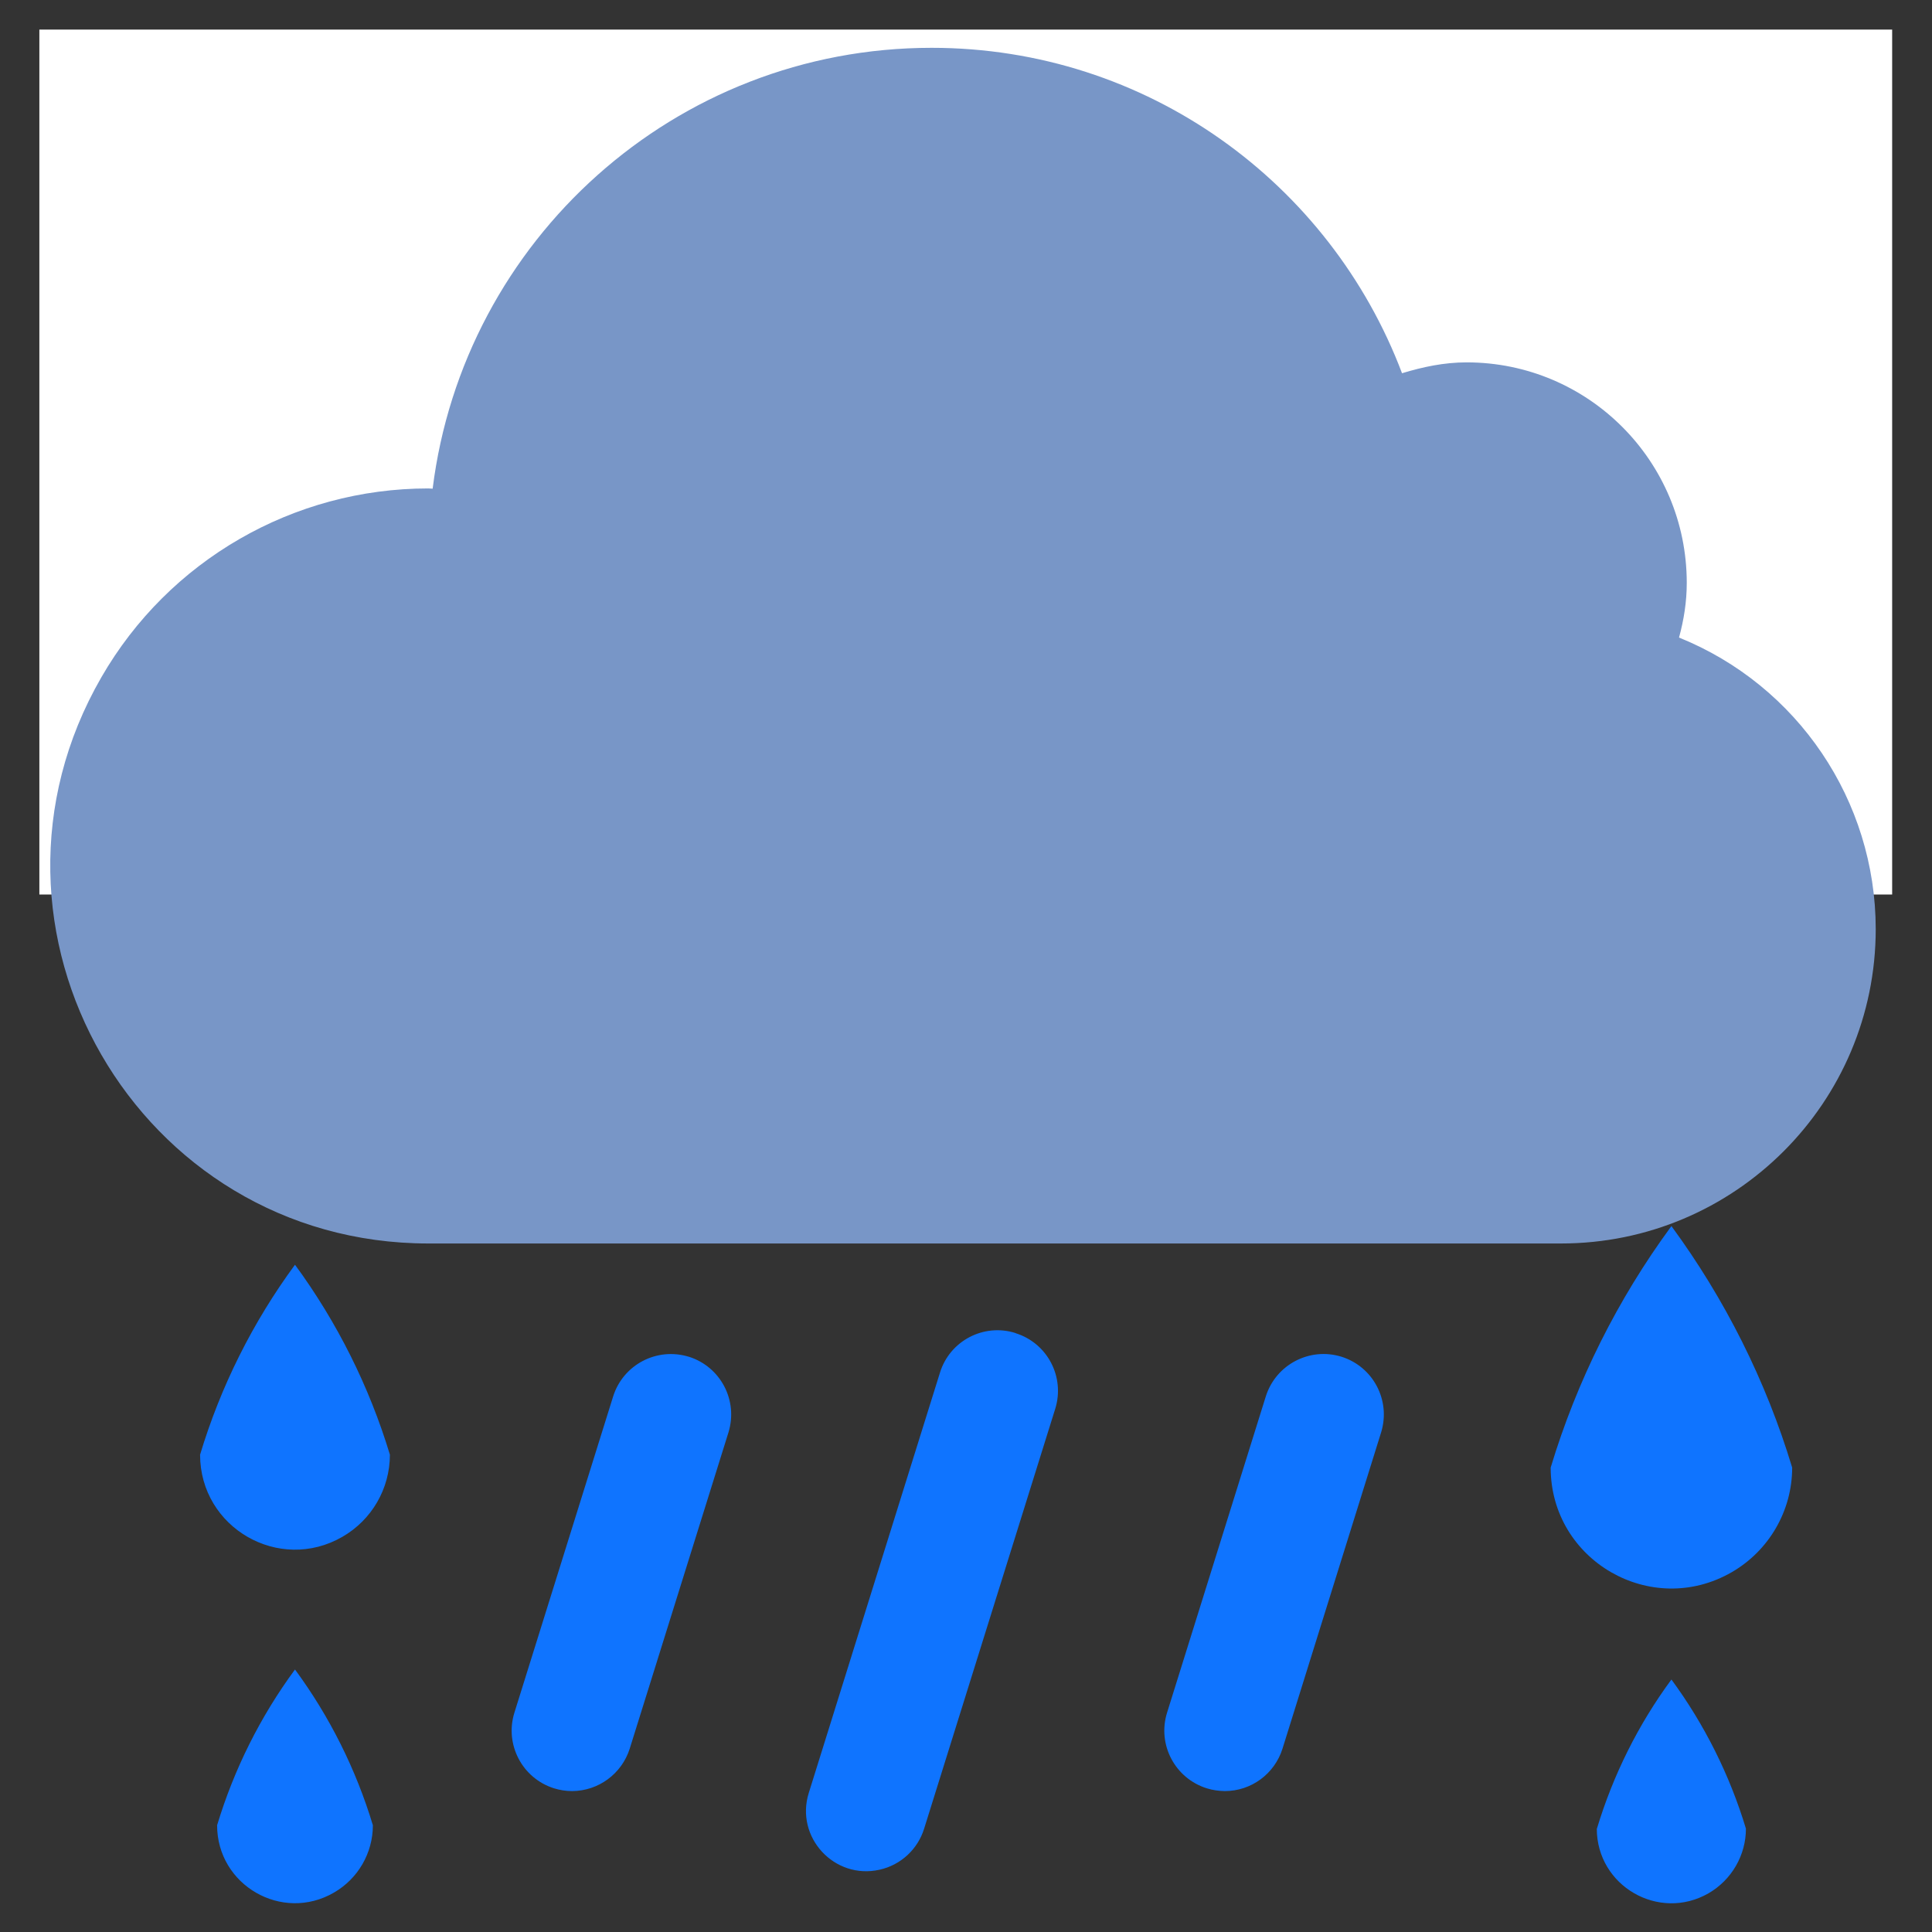 <?xml version="1.0" encoding="utf-8"?>
<svg width="16" height="16" fill="currentColor" class="qi-318" viewBox="0 0 16 16" xmlns="http://www.w3.org/2000/svg">
  <rect x="0" y="0" width="16" height="16" fill="#333333" stroke="none"/>
  <path d="M 12.842 12.154 C 12.842 12.924 13.675 13.405 14.342 13.02 C 14.651 12.841 14.842 12.511 14.842 12.154 C 14.625 11.435 14.286 10.759 13.842 10.154 C 13.397 10.759 13.059 11.435 12.842 12.154 Z M 15.574 6.16 C 15.574 4.401 14.148 2.975 12.389 2.976 C 12.256 2.981 12.124 2.994 11.993 3.016 C 10.149 0.181 5.998 0.181 4.155 3.016 C 4.024 2.994 3.891 2.981 3.759 2.976 C 1.308 2.977 -0.223 5.631 1.004 7.753 C 1.808 9.144 3.522 9.718 5.002 9.092 C 6.751 10.655 9.396 10.655 11.146 9.092 C 13.246 9.982 15.573 8.441 15.574 6.16 Z M 12.389 8.345 C 12.096 8.345 11.806 8.286 11.537 8.172 C 11.184 8.021 10.776 8.086 10.487 8.339 C 9.114 9.573 7.032 9.573 5.66 8.339 C 5.371 8.087 4.964 8.022 4.611 8.172 C 3.063 8.83 1.383 7.565 1.587 5.895 C 1.722 4.798 2.654 3.975 3.759 3.976 C 3.816 3.978 3.873 3.984 3.929 3.994 L 4.03 4.008 C 4.409 4.056 4.782 3.883 4.992 3.564 C 6.441 1.333 9.707 1.333 11.156 3.564 C 11.365 3.883 11.739 4.056 12.118 4.008 L 12.22 3.994 C 12.276 3.984 12.333 3.978 12.39 3.976 C 14.071 3.976 15.122 5.796 14.282 7.252 C 13.891 7.928 13.17 8.345 12.39 8.345 Z M 1.657 12.047 C 1.657 12.652 2.312 13.03 2.836 12.727 C 3.079 12.587 3.229 12.328 3.229 12.047 C 3.058 11.482 2.792 10.95 2.443 10.474 C 2.093 10.95 1.827 11.482 1.657 12.047 Z M 8.411 11.04 C 8.147 10.956 7.865 11.104 7.784 11.369 L 6.698 14.848 C 6.583 15.215 6.91 15.569 7.285 15.484 C 7.46 15.445 7.6 15.315 7.653 15.145 L 8.739 11.667 C 8.821 11.403 8.674 11.123 8.411 11.041 Z M 5.704 11.236 C 5.44 11.155 5.161 11.301 5.078 11.564 L 4.26 14.184 C 4.178 14.447 4.325 14.727 4.588 14.81 C 4.636 14.825 4.687 14.833 4.738 14.833 C 4.956 14.832 5.149 14.69 5.215 14.482 L 6.033 11.862 C 6.114 11.598 5.968 11.319 5.705 11.236 Z M 11.11 11.236 C 10.846 11.154 10.566 11.301 10.483 11.564 L 9.665 14.184 C 9.583 14.447 9.73 14.727 9.994 14.81 C 10.042 14.825 10.092 14.832 10.143 14.833 C 10.362 14.833 10.555 14.691 10.621 14.482 L 11.438 11.862 C 11.519 11.598 11.373 11.319 11.11 11.236 Z M 1.798 15.116 C 1.798 15.612 2.335 15.923 2.765 15.674 C 2.965 15.559 3.088 15.346 3.088 15.116 C 2.948 14.652 2.73 14.216 2.443 13.826 C 2.156 14.216 1.938 14.652 1.798 15.116 Z M 13.224 15.144 C 13.224 15.619 13.738 15.916 14.15 15.679 C 14.341 15.568 14.459 15.364 14.459 15.144 C 14.325 14.7 14.116 14.282 13.842 13.909 C 13.567 14.282 13.359 14.7 13.225 15.144 Z" style="fill-rule: evenodd; fill: rgb(15, 116, 255);"/>
  <rect x="0.326" y="0.245" width="15.344" height="7.163" style="fill: rgb(255, 255, 255);"/>
  <path d="M 15.534 7.693 C 15.534 9.133 14.366 10.298 12.928 10.298 L 3.547 10.298 C 1.14 10.298 -0.364 7.693 0.84 5.608 C 1.398 4.64 2.43 4.045 3.547 4.045 C 3.558 4.045 3.57 4.047 3.583 4.047 C 3.839 1.99 5.59 0.396 7.715 0.396 C 9.5 0.396 11.016 1.517 11.611 3.091 C 11.782 3.039 11.958 3.001 12.146 3.001 C 13.153 3.001 13.969 3.818 13.969 4.827 C 13.969 4.984 13.945 5.133 13.905 5.28 C 14.889 5.677 15.533 6.632 15.534 7.693 Z" fill="#7896C7" style=""/>
</svg>